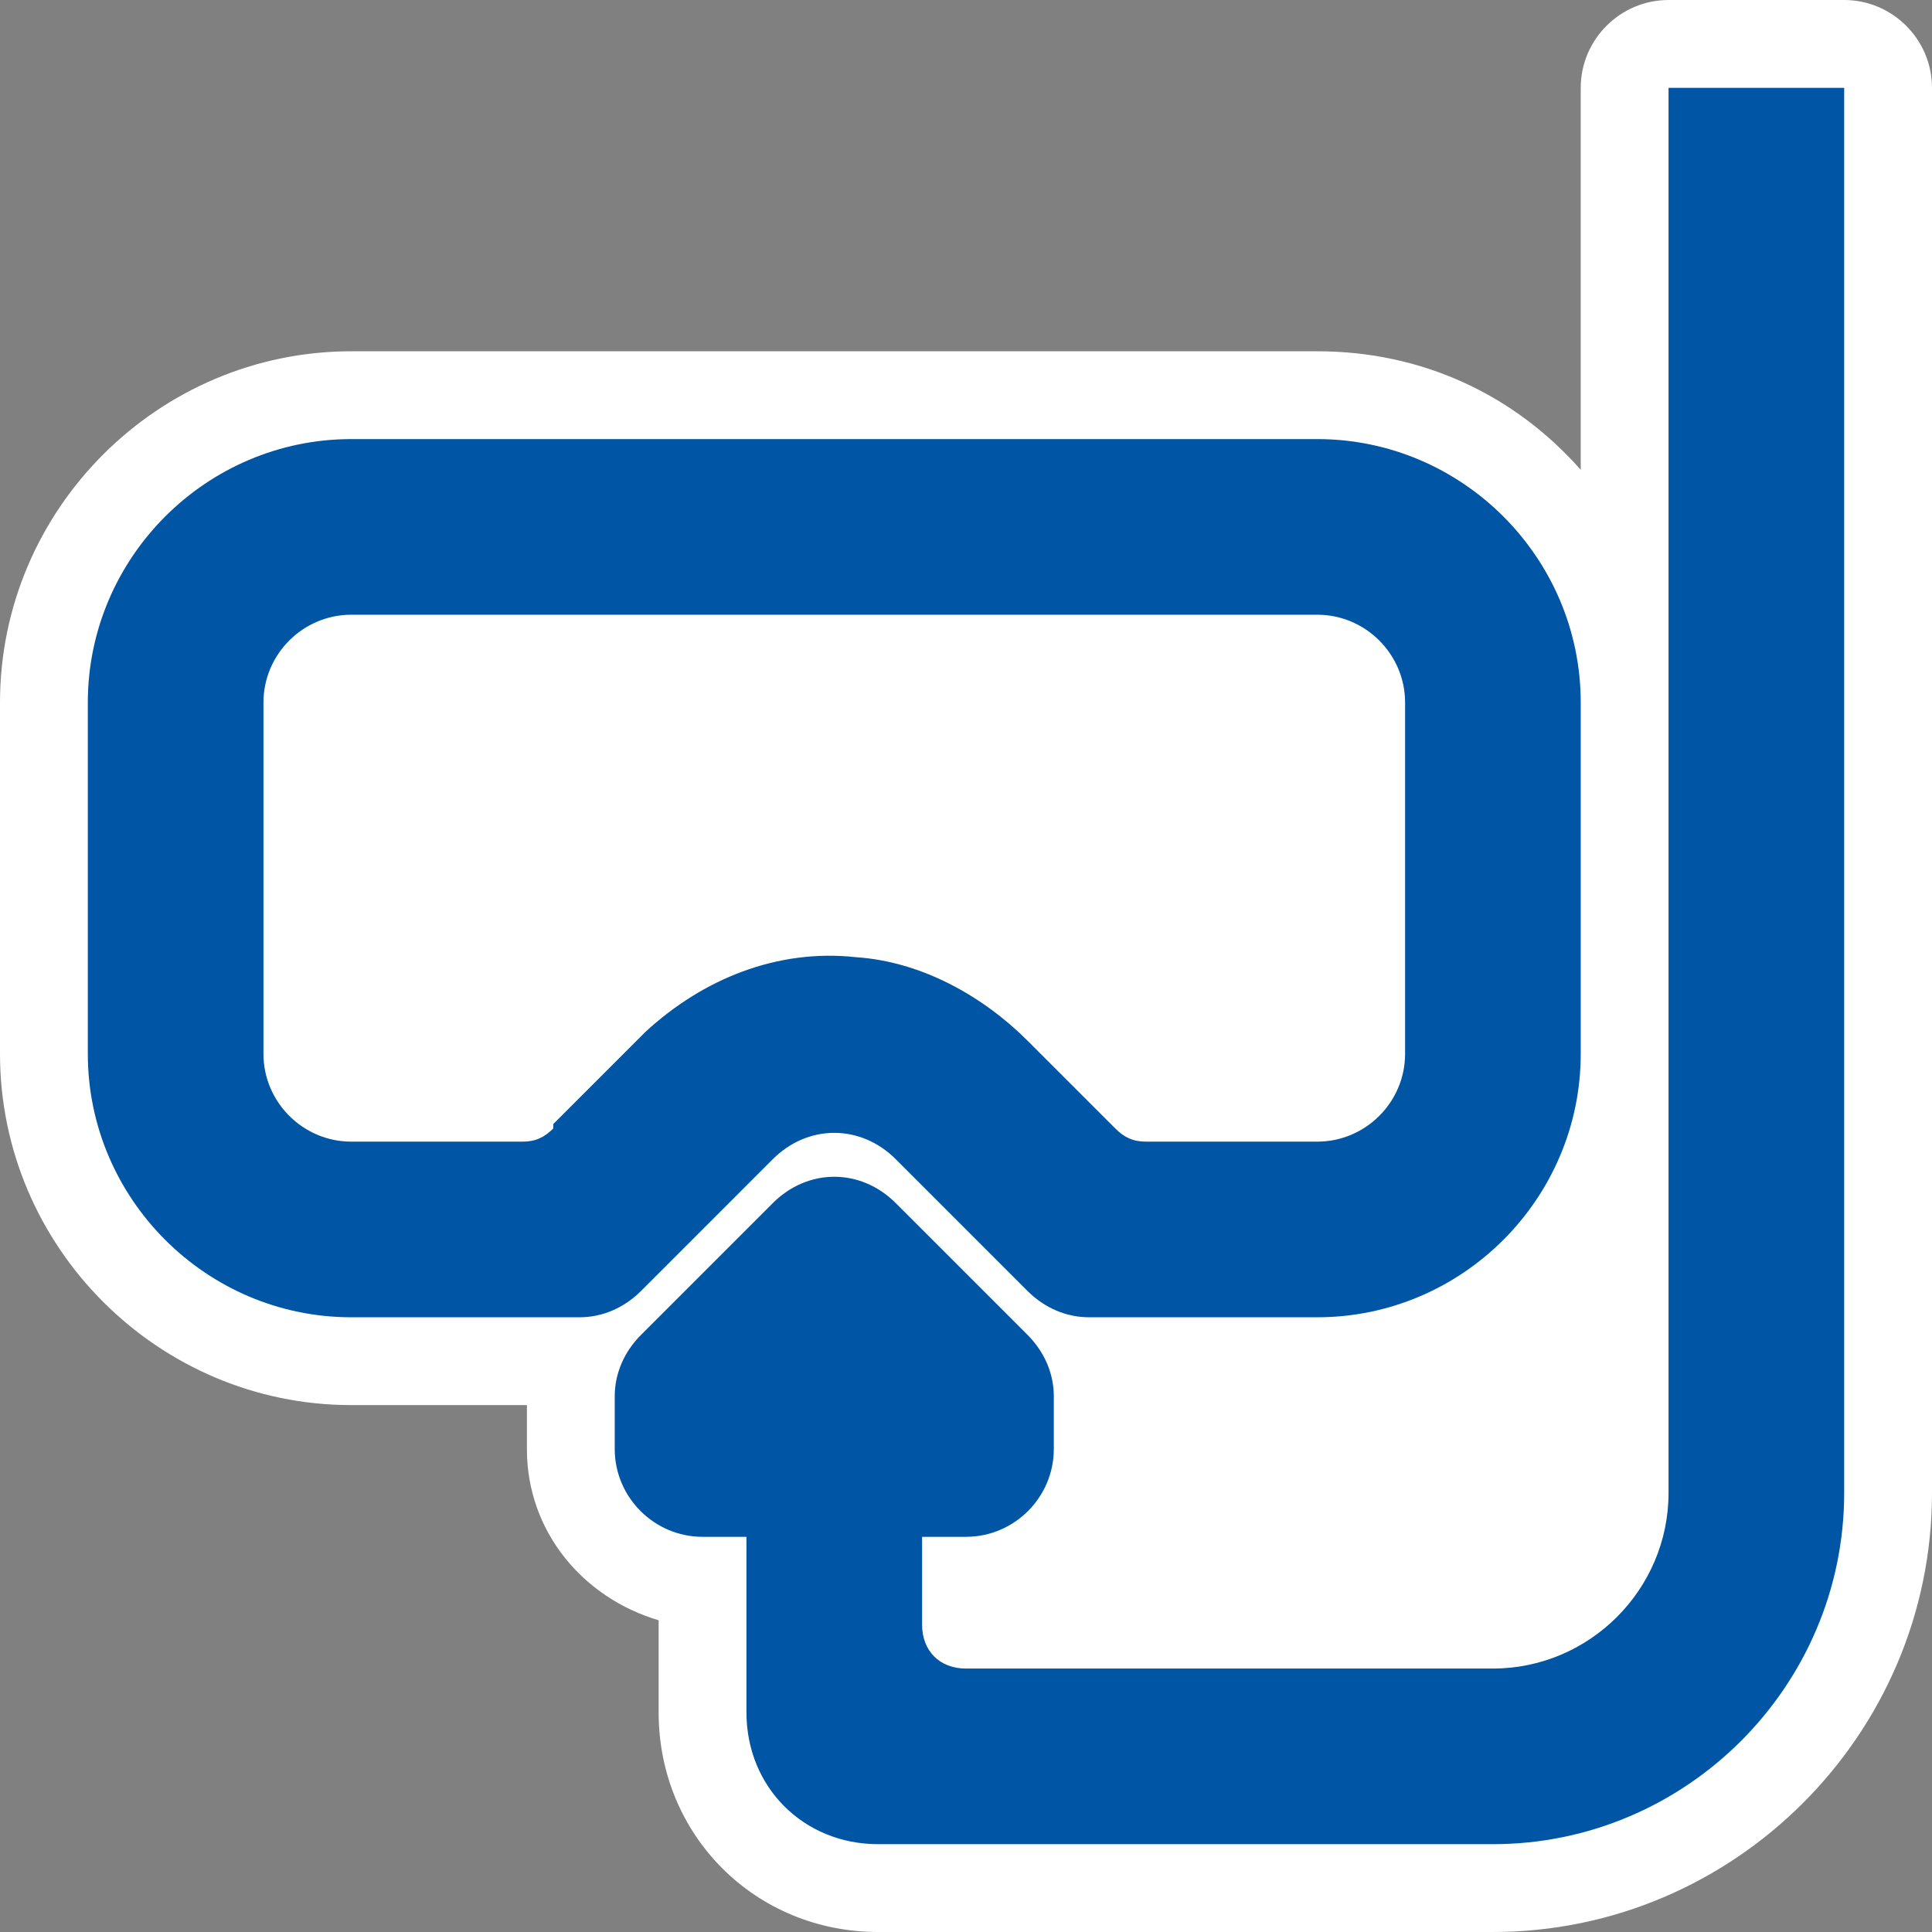 <?xml version="1.0" encoding="UTF-8" standalone="no"?>
<!-- Generator: Adobe Illustrator 29.4.0, SVG Export Plug-In . SVG Version: 9.03 Build 0)  -->

<svg
   version="1.1"
   id="Layer_1"
   x="0px"
   y="0px"
   viewBox="0 0 44 44"
   xml:space="preserve"
   sodipodi:docname="ter007_c.svg"
   width="44"
   height="44"
   inkscape:version="1.3.2 (091e20e, 2023-11-25, custom)"
   xmlns:inkscape="http://www.inkscape.org/namespaces/inkscape"
   xmlns:sodipodi="http://sodipodi.sourceforge.net/DTD/sodipodi-0.dtd"
   xmlns="http://www.w3.org/2000/svg"
   xmlns:svg="http://www.w3.org/2000/svg"
   xmlns:c2pa="http://c2pa.org/manifest"><rect x="0" y="0" width="44" height="44" fill="#808080" stroke="none"/><defs
   id="defs3" /><sodipodi:namedview
   id="namedview3"
   pagecolor="#ffffff"
   bordercolor="#000000"
   borderopacity="0.25"
   inkscape:showpageshadow="2"
   inkscape:pageopacity="0.0"
   inkscape:pagecheckerboard="0"
   inkscape:deskcolor="#d1d1d1"
   inkscape:zoom="41.340909"
   inkscape:cx="21.987905"
   inkscape:cy="22"
   inkscape:window-width="3840"
   inkscape:window-height="2054"
   inkscape:window-x="2869"
   inkscape:window-y="-11"
   inkscape:window-maximized="1"
   inkscape:current-layer="Layer_1" />
<path
   style="fill:#ffffff"
   d="m 42,0 h -4 c -1.1,0 -2,0.9 -2,2 v 8.7 C 34.5,9 32.4,8 30,8 H 8 C 3.6,8 0,11.6 0,16 v 8 c 0,4.4 3.6,8 8,8 h 4 v 1 c 0,1.9 1.3,3.4 3,3.9 V 39 c 0,2.8 2.2,5 5,5 h 14 c 5.5,0 10,-4.5 10,-10 V 2 C 44,0.9 43.1,0 42,0 Z"
   id="path1" />
<g
   id="g3">
	<path
   style="fill:#0056a4"
   d="M 17.6,26.4 C 18,26 18.5,25.8 19,25.8 c 0.5,0 1,0.2 1.4,0.6 l 3,3 c 0.4,0.4 0.9,0.6 1.4,0.6 H 30 c 3.3,0 6,-2.7 6,-6 v -8 c 0,-3.3 -2.7,-6 -6,-6 H 8 c -3.3,0 -6,2.7 -6,6 v 8 c 0,3.3 2.7,6 6,6 h 5.2 c 0.5,0 1,-0.2 1.4,-0.6 z m -5,-0.7 C 12.4,25.9 12.2,26 11.9,26 H 8 C 6.9,26 6,25.1 6,24 v -8 c 0,-1.1 0.9,-2 2,-2 h 22 c 1.1,0 2,0.9 2,2 v 8 c 0,1.1 -0.9,2 -2,2 h -3.9 c -0.3,0 -0.5,-0.1 -0.7,-0.3 l -2,-2 c -1,-1 -2.4,-1.8 -3.9,-1.9 -1.8,-0.2 -3.5,0.5 -4.8,1.7 l -2.1,2.1 z"
   id="path2" />
	<path
   style="fill:#0056a4"
   d="m 38,2 v 32 c 0,2.2 -1.8,4 -4,4 H 22 c -0.6,0 -1,-0.4 -1,-1 v -2 h 1 c 1.1,0 2,-0.9 2,-2 v -1.2 c 0,-0.5 -0.2,-1 -0.6,-1.4 l -3,-3 C 20,27 19.5,26.8 19,26.8 c -0.5,0 -1,0.2 -1.4,0.6 l -3,3 C 14.2,30.8 14,31.3 14,31.8 V 33 c 0,1.1 0.9,2 2,2 h 1 v 4 c 0,1.7 1.3,3 3,3 h 14 c 4.4,0 8,-3.6 8,-8 V 2 Z"
   id="path3" />
</g>
</svg>

